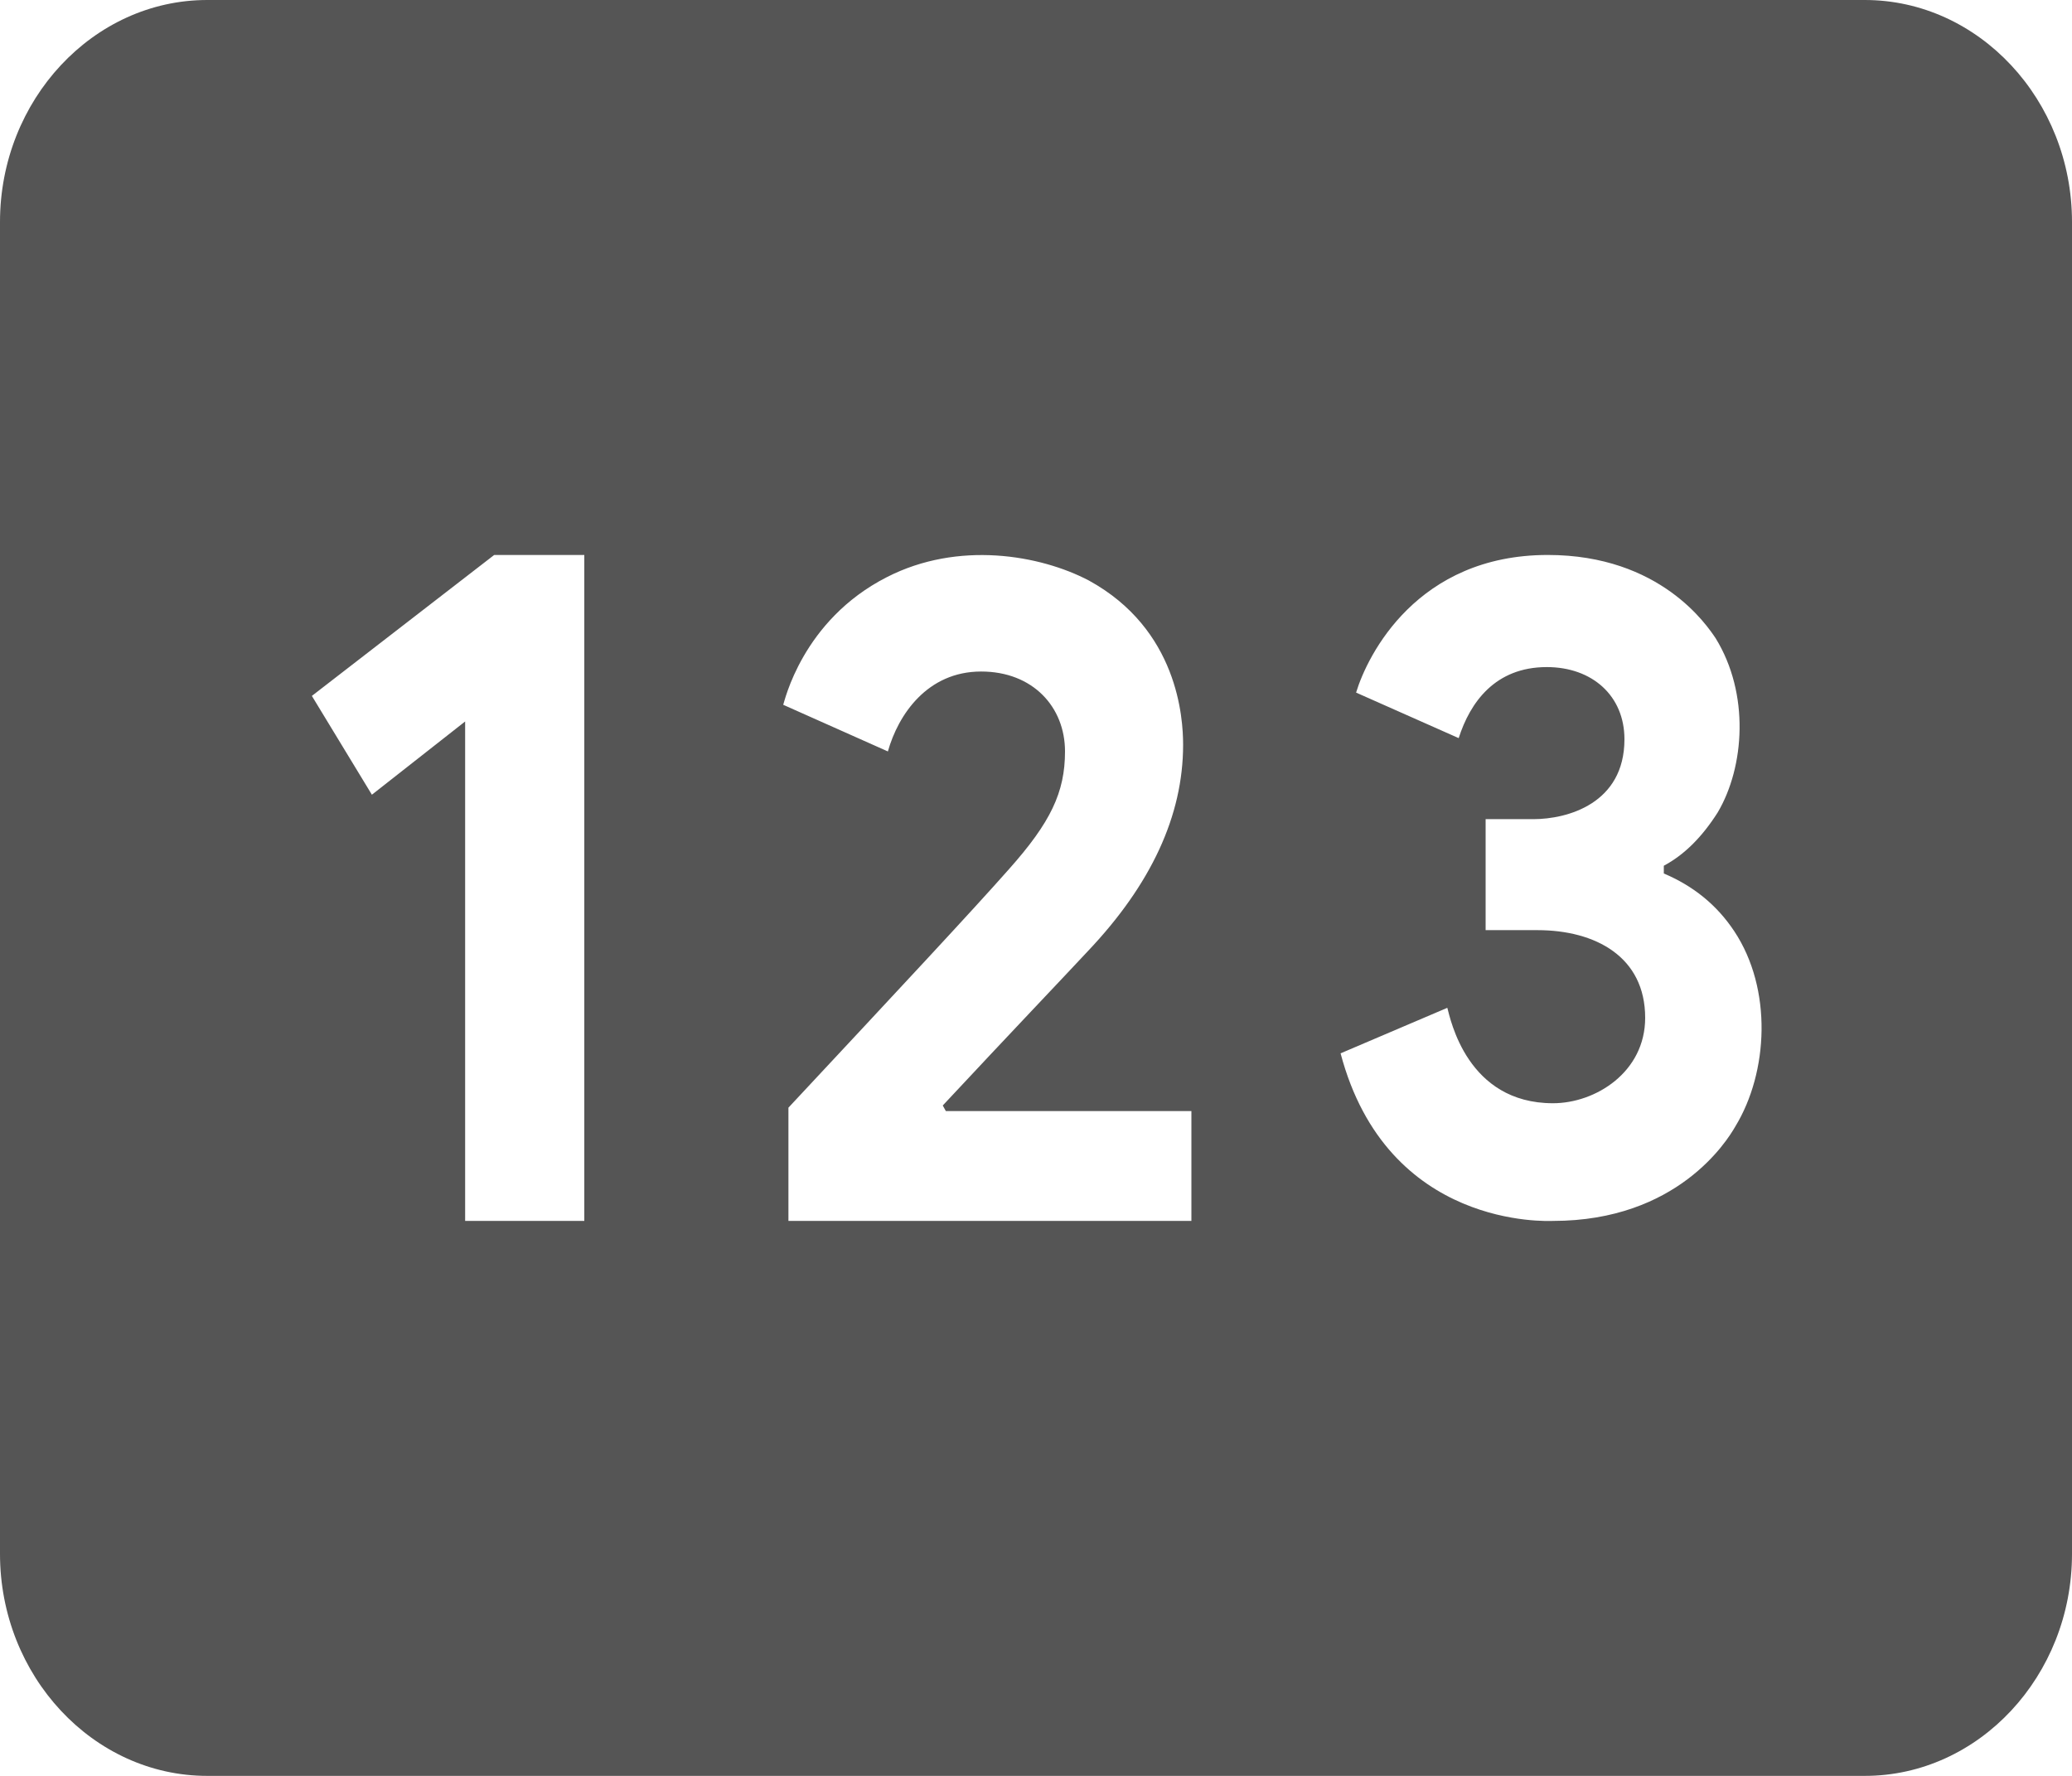 <svg width="35" height="30" viewBox="0 0 35 30" fill="none" xmlns="http://www.w3.org/2000/svg">
<path d="M31.5 0H3.5C1.575 0 0 1.688 0 3.75V26.25C0 28.312 1.575 30 3.5 30H31.5C33.425 30 35 28.312 35 26.25V3.75C35 1.688 33.425 0 31.5 0ZM9.87 20.625H7.857V12.188L6.282 13.425L5.268 11.756L8.348 9.375H9.87V20.625ZM20.125 20.625H13.318V18.712C15.19 16.706 16.415 15.394 17.045 14.681C17.745 13.894 17.99 13.387 17.99 12.694C17.99 11.944 17.448 11.344 16.573 11.344C15.662 11.344 15.172 12.075 14.998 12.694L13.23 11.906C13.248 11.869 13.545 10.481 14.98 9.75C16.188 9.131 17.57 9.375 18.392 9.806C19.898 10.631 19.985 12.131 19.985 12.581C19.985 13.781 19.442 14.944 18.375 16.069C17.938 16.538 17.115 17.4 15.925 18.675L15.977 18.769H20.125V20.625ZM29.312 19.031C29.172 19.275 28.332 20.625 26.233 20.625C26.163 20.625 23.433 20.775 22.645 17.794L24.448 17.025C24.5 17.212 24.78 18.637 26.233 18.637C26.95 18.637 27.79 18.113 27.79 17.194C27.79 16.163 26.95 15.713 25.97 15.713H25.095V13.838H25.9C26.477 13.838 27.44 13.575 27.44 12.488C27.44 11.756 26.898 11.269 26.128 11.269C25.253 11.269 24.832 11.869 24.64 12.469L22.907 11.7C23.1 11.062 23.94 9.375 26.145 9.375C28.052 9.375 28.84 10.575 28.98 10.781C29.558 11.719 29.47 12.956 29.015 13.725C28.753 14.137 28.455 14.438 28.105 14.625V14.756C28.595 14.963 28.997 15.281 29.295 15.731C29.942 16.706 29.872 18.113 29.312 19.031Z" fill="#555555"/>
</svg>
